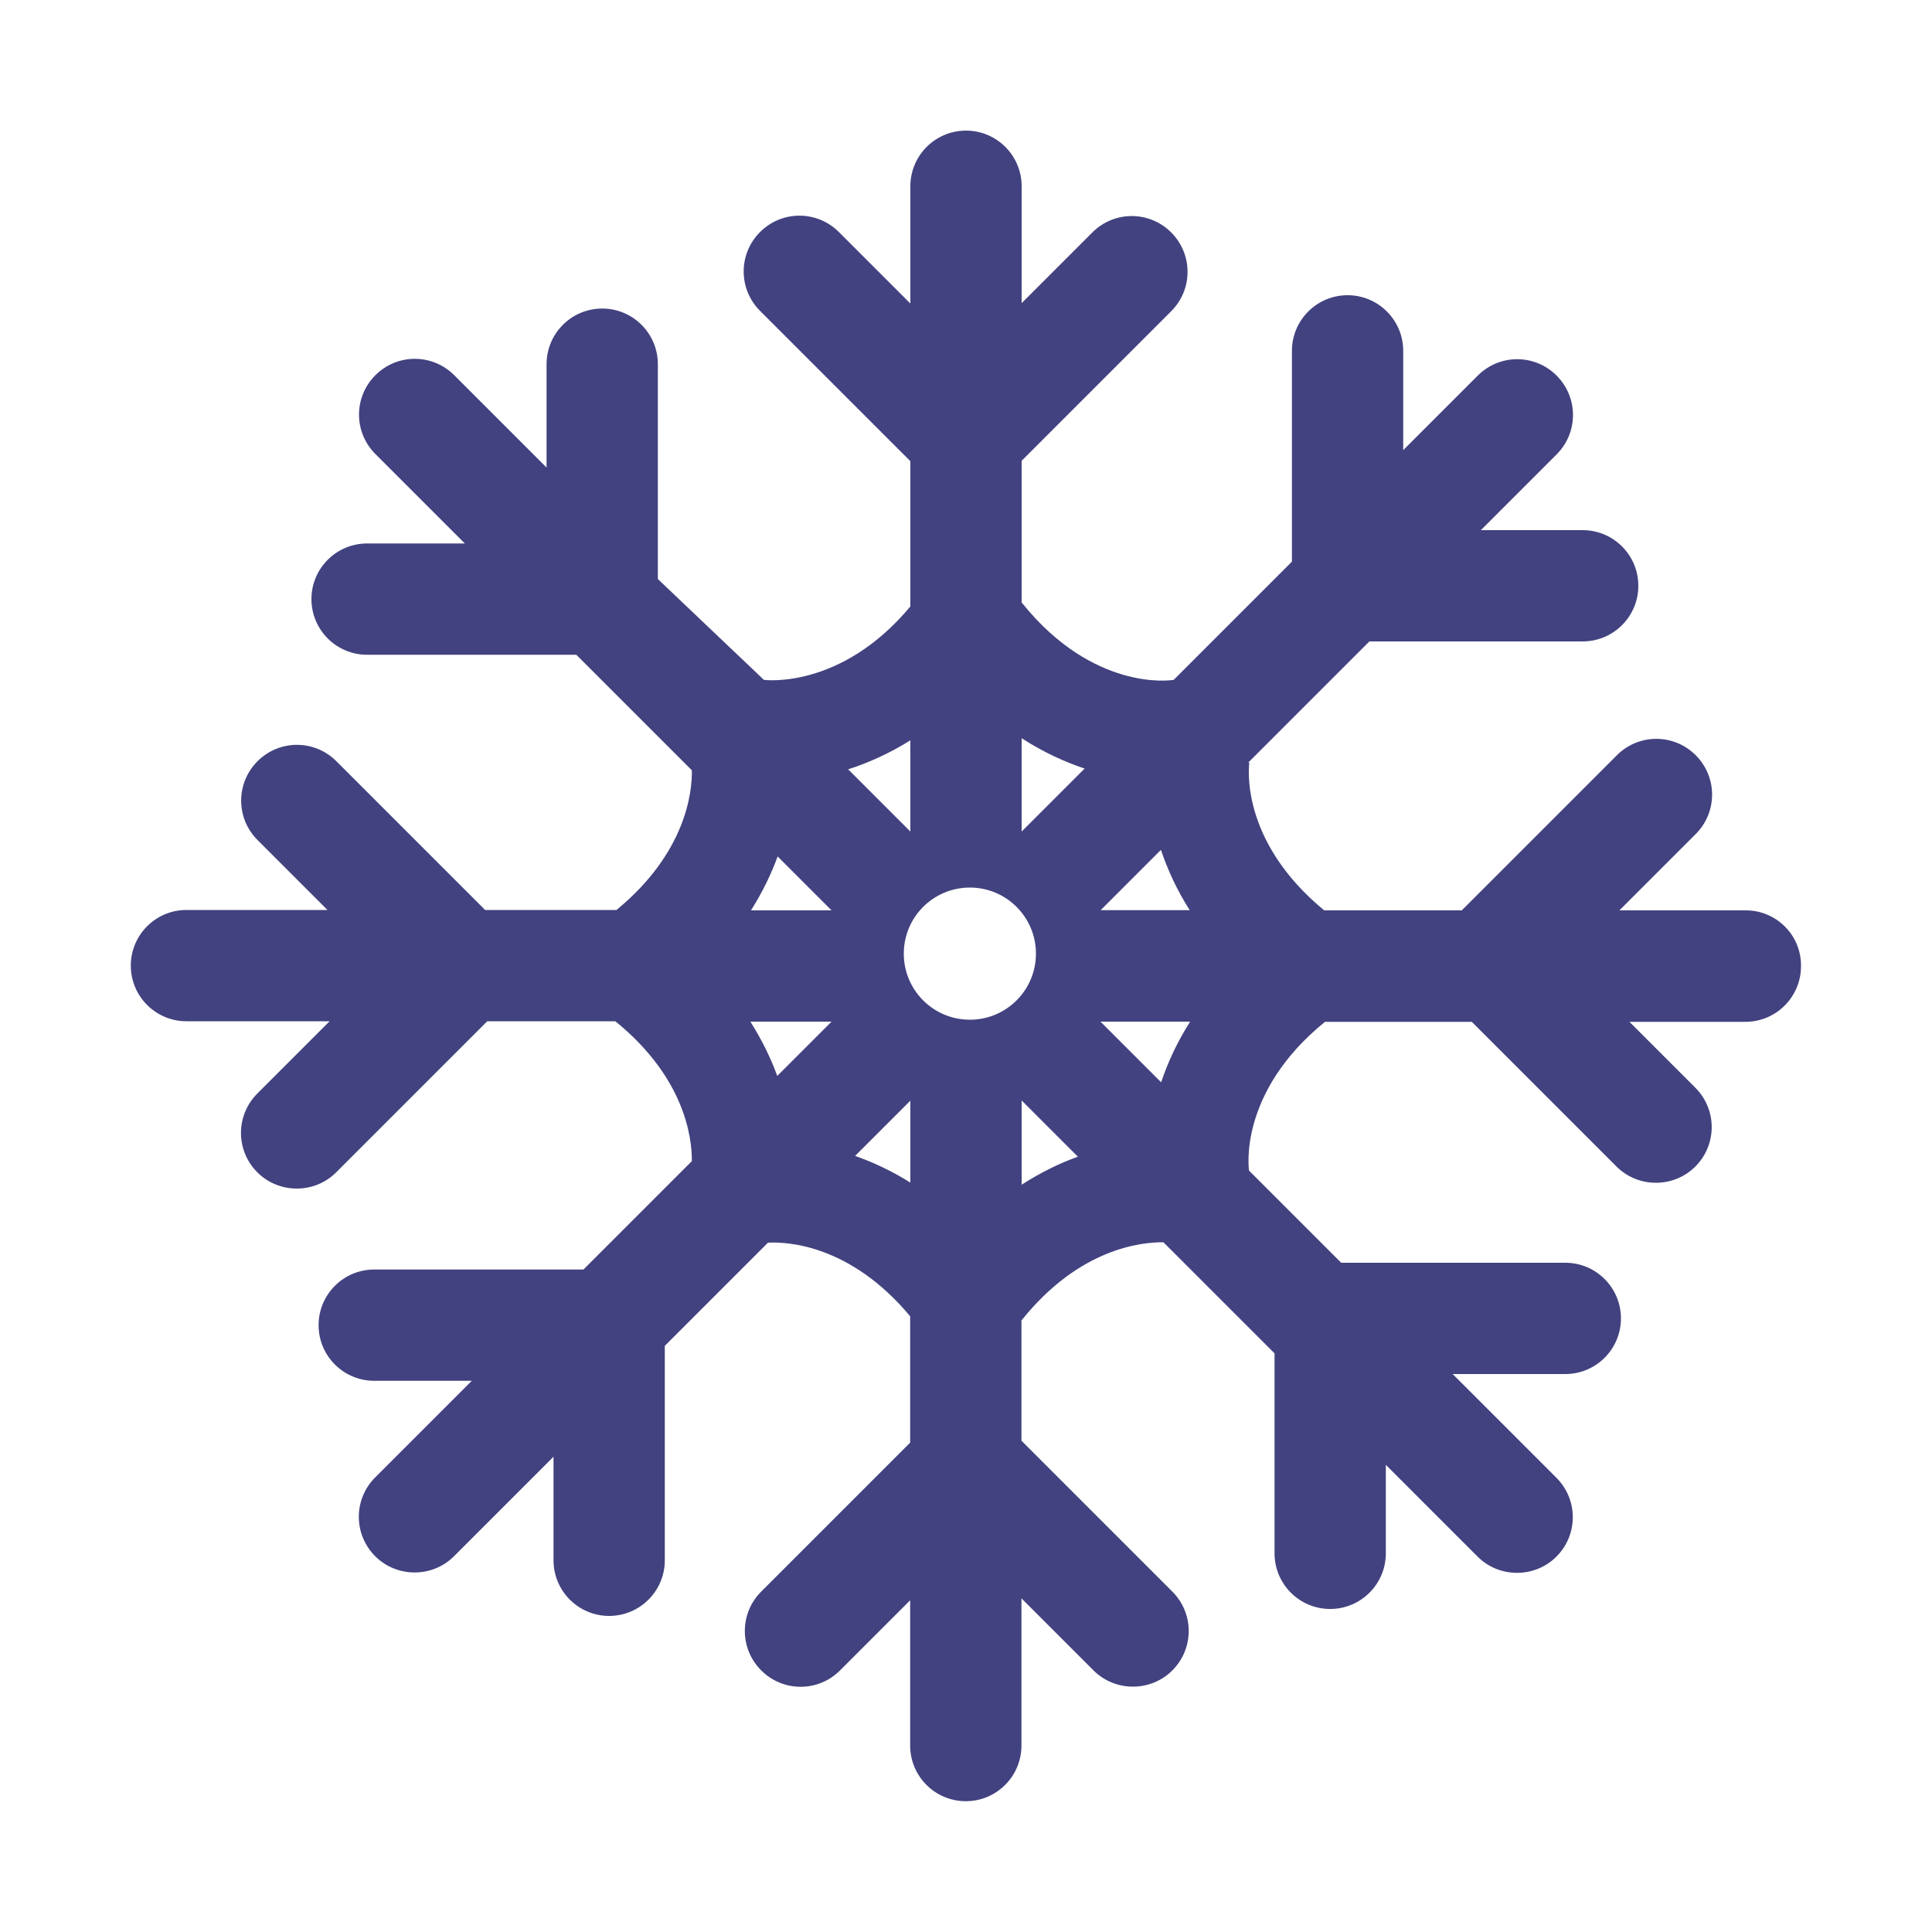 <?xml version="1.0" encoding="utf-8"?>
<!-- Generator: Adobe Illustrator 25.4.1, SVG Export Plug-In . SVG Version: 6.00 Build 0)  -->
<svg version="1.1" id="Capa_1" xmlns="http://www.w3.org/2000/svg" xmlns:xlink="http://www.w3.org/1999/xlink" x="0px" y="0px"
	 viewBox="0 0 100 100" style="enable-background:new 0 0 100 100;" xml:space="preserve">
<style type="text/css">
	.st0{fill:#CDCCE8;}
	.st1{fill:#424280;}
</style>
<g>
	<path class="st0" d="M1110.58,285.42c12.42-4.95,26.11-7.69,40.49-7.69c56.71,0,102.68,42.63,102.68,95.21
		c0,0.19-0.01,0.37-0.02,0.56c29.72,16.6,49.83,48.34,49.83,84.8v0c0,53.62-43.46,97.08-97.08,97.08h-166.16
		c-53.62,0-97.08-43.46-97.08-97.08v0c0-53.62,43.46-97.08,97.08-97.08h8.87C1049.2,361.22,1062.8,306.91,1110.58,285.42z"/>
	<path class="st1" d="M1209.06,595.09H1008.4c-71.88,0-130.37-58.48-130.37-130.37c0-71.88,58.48-130.37,130.37-130.37h10.71
		c7.25,0,13.13,5.88,13.13,13.13c0,7.25-5.88,13.13-13.13,13.13h-10.71c-57.41,0-104.11,46.7-104.11,104.11
		s46.71,104.11,104.11,104.11h200.66c57.41,0,104.11-46.71,104.11-104.11c0-37.69-20.48-72.54-53.44-90.95l-6.78-3.79l0.06-7.77
		c0-0.23,0.01-0.46,0.02-0.69c-0.07-56.11-49.78-101.74-110.88-101.74c-15.31,0-30.13,2.81-44.04,8.36
		c-6.73,2.69-14.37-0.6-17.05-7.33c-2.68-6.73,0.6-14.37,7.33-17.06c17.02-6.79,35.11-10.22,53.76-10.22
		c73.14,0,133.1,53.78,136.93,121.24c37.41,23.86,60.35,65.31,60.35,109.96C1339.42,536.61,1280.94,595.09,1209.06,595.09z"/>
	<path class="st1" d="M940.76,448.39c-2.19,0-4.4-0.55-6.44-1.7c-6.31-3.56-8.54-11.57-4.98-17.88
		c19.17-33.98,55.3-55.09,94.28-55.09h8.68c7.25,0,13.13,5.88,13.13,13.13c0,7.25-5.88,13.13-13.13,13.13h-8.68
		c-29.52,0-56.89,15.99-71.42,41.74C949.8,445.99,945.35,448.39,940.76,448.39z"/>
	<path class="st1" d="M981.04,470.2c-2.19,0-4.4-0.55-6.44-1.7c-6.31-3.56-8.54-11.57-4.98-17.88
		c11.25-19.94,32.45-32.32,55.32-32.32h4.6c7.25,0,13.13,5.88,13.13,13.13c0,7.25-5.88,13.13-13.13,13.13h-4.6
		c-13.42,0-25.85,7.27-32.45,18.97C990.08,467.79,985.63,470.2,981.04,470.2z"/>
</g>
<g>
	<path class="st1" d="M90.36,47.12h-6.54l3.95-3.95c1.13-1.13,1.13-2.95,0-4.08c-1.13-1.13-2.95-1.13-4.08,0l-8.03,8.03h-7.12
		c-4.41-3.63-3.9-7.52-3.87-7.68l-0.01,0.04l-0.05-0.01l6.27-6.27h11.04c1.59,0,2.88-1.29,2.88-2.88c0-1.59-1.29-2.88-2.88-2.88
		h-5.27l3.92-3.92c1.13-1.13,1.13-2.95,0-4.08c-1.13-1.13-2.95-1.13-4.08,0l-3.86,3.86v-5.14c0-1.59-1.29-2.88-2.88-2.88
		c-1.59,0-2.88,1.29-2.88,2.88v10.91l-6.12,6.12c-0.04,0.01-0.07,0.01-0.11,0.01c-0.04,0.01-4.05,0.59-7.73-3.98
		c-0.01-0.01-0.02-0.02-0.03-0.03v-7.34l7.74-7.74c1.13-1.13,1.13-2.95,0-4.08c-1.13-1.13-2.95-1.13-4.08,0l-3.66,3.66V9.64
		c0-1.59-1.29-2.88-2.88-2.88c-1.59,0-2.88,1.29-2.88,2.88v6.07l-3.7-3.7c-1.13-1.13-2.95-1.13-4.08,0c-1.13,1.13-1.13,2.95,0,4.08
		l7.78,7.78v7.52c-3.61,4.33-7.58,3.8-7.58,3.8l-5.49-5.22V18.85c0-1.59-1.29-2.88-2.88-2.88c-1.59,0-2.88,1.29-2.88,2.88v5.35
		l-4.78-4.78c-1.13-1.13-2.95-1.13-4.08,0c-1.13,1.13-1.13,2.95,0,4.08l4.63,4.63h-5.06c-1.59,0-2.88,1.29-2.88,2.88
		c0,1.59,1.29,2.88,2.88,2.88h10.83l5.98,5.98c0.02,1.11-0.29,4.26-3.9,7.23h-6.8l-7.7-7.7c-1.13-1.13-2.95-1.13-4.08,0
		c-1.13,1.13-1.13,2.95,0,4.08l3.62,3.62h-7.3c-1.59,0-2.88,1.29-2.88,2.88c0,1.59,1.29,2.88,2.88,2.88h7.41l-3.74,3.74
		c-1.13,1.13-1.13,2.95,0,4.08c0.56,0.56,1.3,0.84,2.04,0.84c0.74,0,1.48-0.28,2.04-0.84l7.82-7.82h6.63
		c3.61,2.93,3.97,6.05,3.96,7.24l-5.61,5.61H19.37c-1.59,0-2.88,1.29-2.88,2.88c0,1.59,1.29,2.88,2.88,2.88h5.05l-5,5
		c-1.13,1.13-1.13,2.95,0,4.08c0.56,0.56,1.3,0.84,2.04,0.84c0.74,0,1.48-0.28,2.04-0.84l5.15-5.15v5.36c0,1.59,1.29,2.88,2.88,2.88
		c1.59,0,2.88-1.29,2.88-2.88V69.66l5.34-5.34c0.94-0.05,4.24,0.07,7.36,3.81v6.54l-7.71,7.71c-1.13,1.13-1.13,2.95,0,4.08
		c1.13,1.13,2.95,1.13,4.08,0l3.63-3.63v7.52c0,1.59,1.29,2.88,2.88,2.88c1.59,0,2.88-1.29,2.88-2.88v-7.62l3.73,3.73
		c0.56,0.56,1.3,0.84,2.04,0.84c0.74,0,1.48-0.28,2.04-0.84c1.13-1.13,1.13-2.95,0-4.08l-7.81-7.81v-6.23
		c0.01-0.01,0.02-0.02,0.03-0.03c2.98-3.7,6.17-4.02,7.32-4.01l5.75,5.75v10.35c0,1.59,1.29,2.88,2.88,2.88s2.88-1.29,2.88-2.88
		v-4.58l4.75,4.75c0.56,0.56,1.3,0.84,2.04,0.84s1.48-0.28,2.04-0.84c1.13-1.13,1.13-2.95,0-4.08l-5.37-5.37h5.83
		c1.59,0,2.88-1.29,2.88-2.88s-1.29-2.88-2.88-2.88h-11.6l-4.77-4.77c0,0,0-0.01,0-0.01c-0.01-0.04-0.59-4.02,3.93-7.69h7.6
		l7.49,7.49c0.56,0.56,1.3,0.84,2.04,0.84c0.74,0,1.48-0.28,2.04-0.84c1.13-1.13,1.13-2.95,0-4.08l-3.41-3.41h6
		c1.59,0,2.88-1.29,2.88-2.88C93.24,48.41,91.95,47.12,90.36,47.12z M60.09,43.99c0.33,0.98,0.8,2.04,1.49,3.12h-4.61L60.09,43.99z
		 M40.23,55.69c-0.32-0.89-0.78-1.84-1.39-2.81h4.2L40.23,55.69z M38.87,47.12c0.61-0.96,1.06-1.91,1.38-2.79l2.79,2.79H38.87z
		 M47.12,38.32v4.72l-3.22-3.22C44.9,39.5,46,39.02,47.12,38.32z M47.12,61.21c-0.99-0.62-1.95-1.06-2.86-1.38l2.86-2.86V61.21z
		 M50.2,52.78c-1.89,0-3.42-1.53-3.42-3.42c0-1.89,1.53-3.42,3.42-3.42c1.89,0,3.42,1.53,3.42,3.42
		C53.62,51.25,52.09,52.78,50.2,52.78z M52.88,61.32v-4.36l2.91,2.91C54.87,60.2,53.89,60.67,52.88,61.32z M52.88,43.04v-4.83
		c1.13,0.73,2.24,1.23,3.26,1.57L52.88,43.04z M60.1,56.02l-3.14-3.14h4.64C60.91,53.97,60.43,55.03,60.1,56.02z"/>
</g>
</svg>
